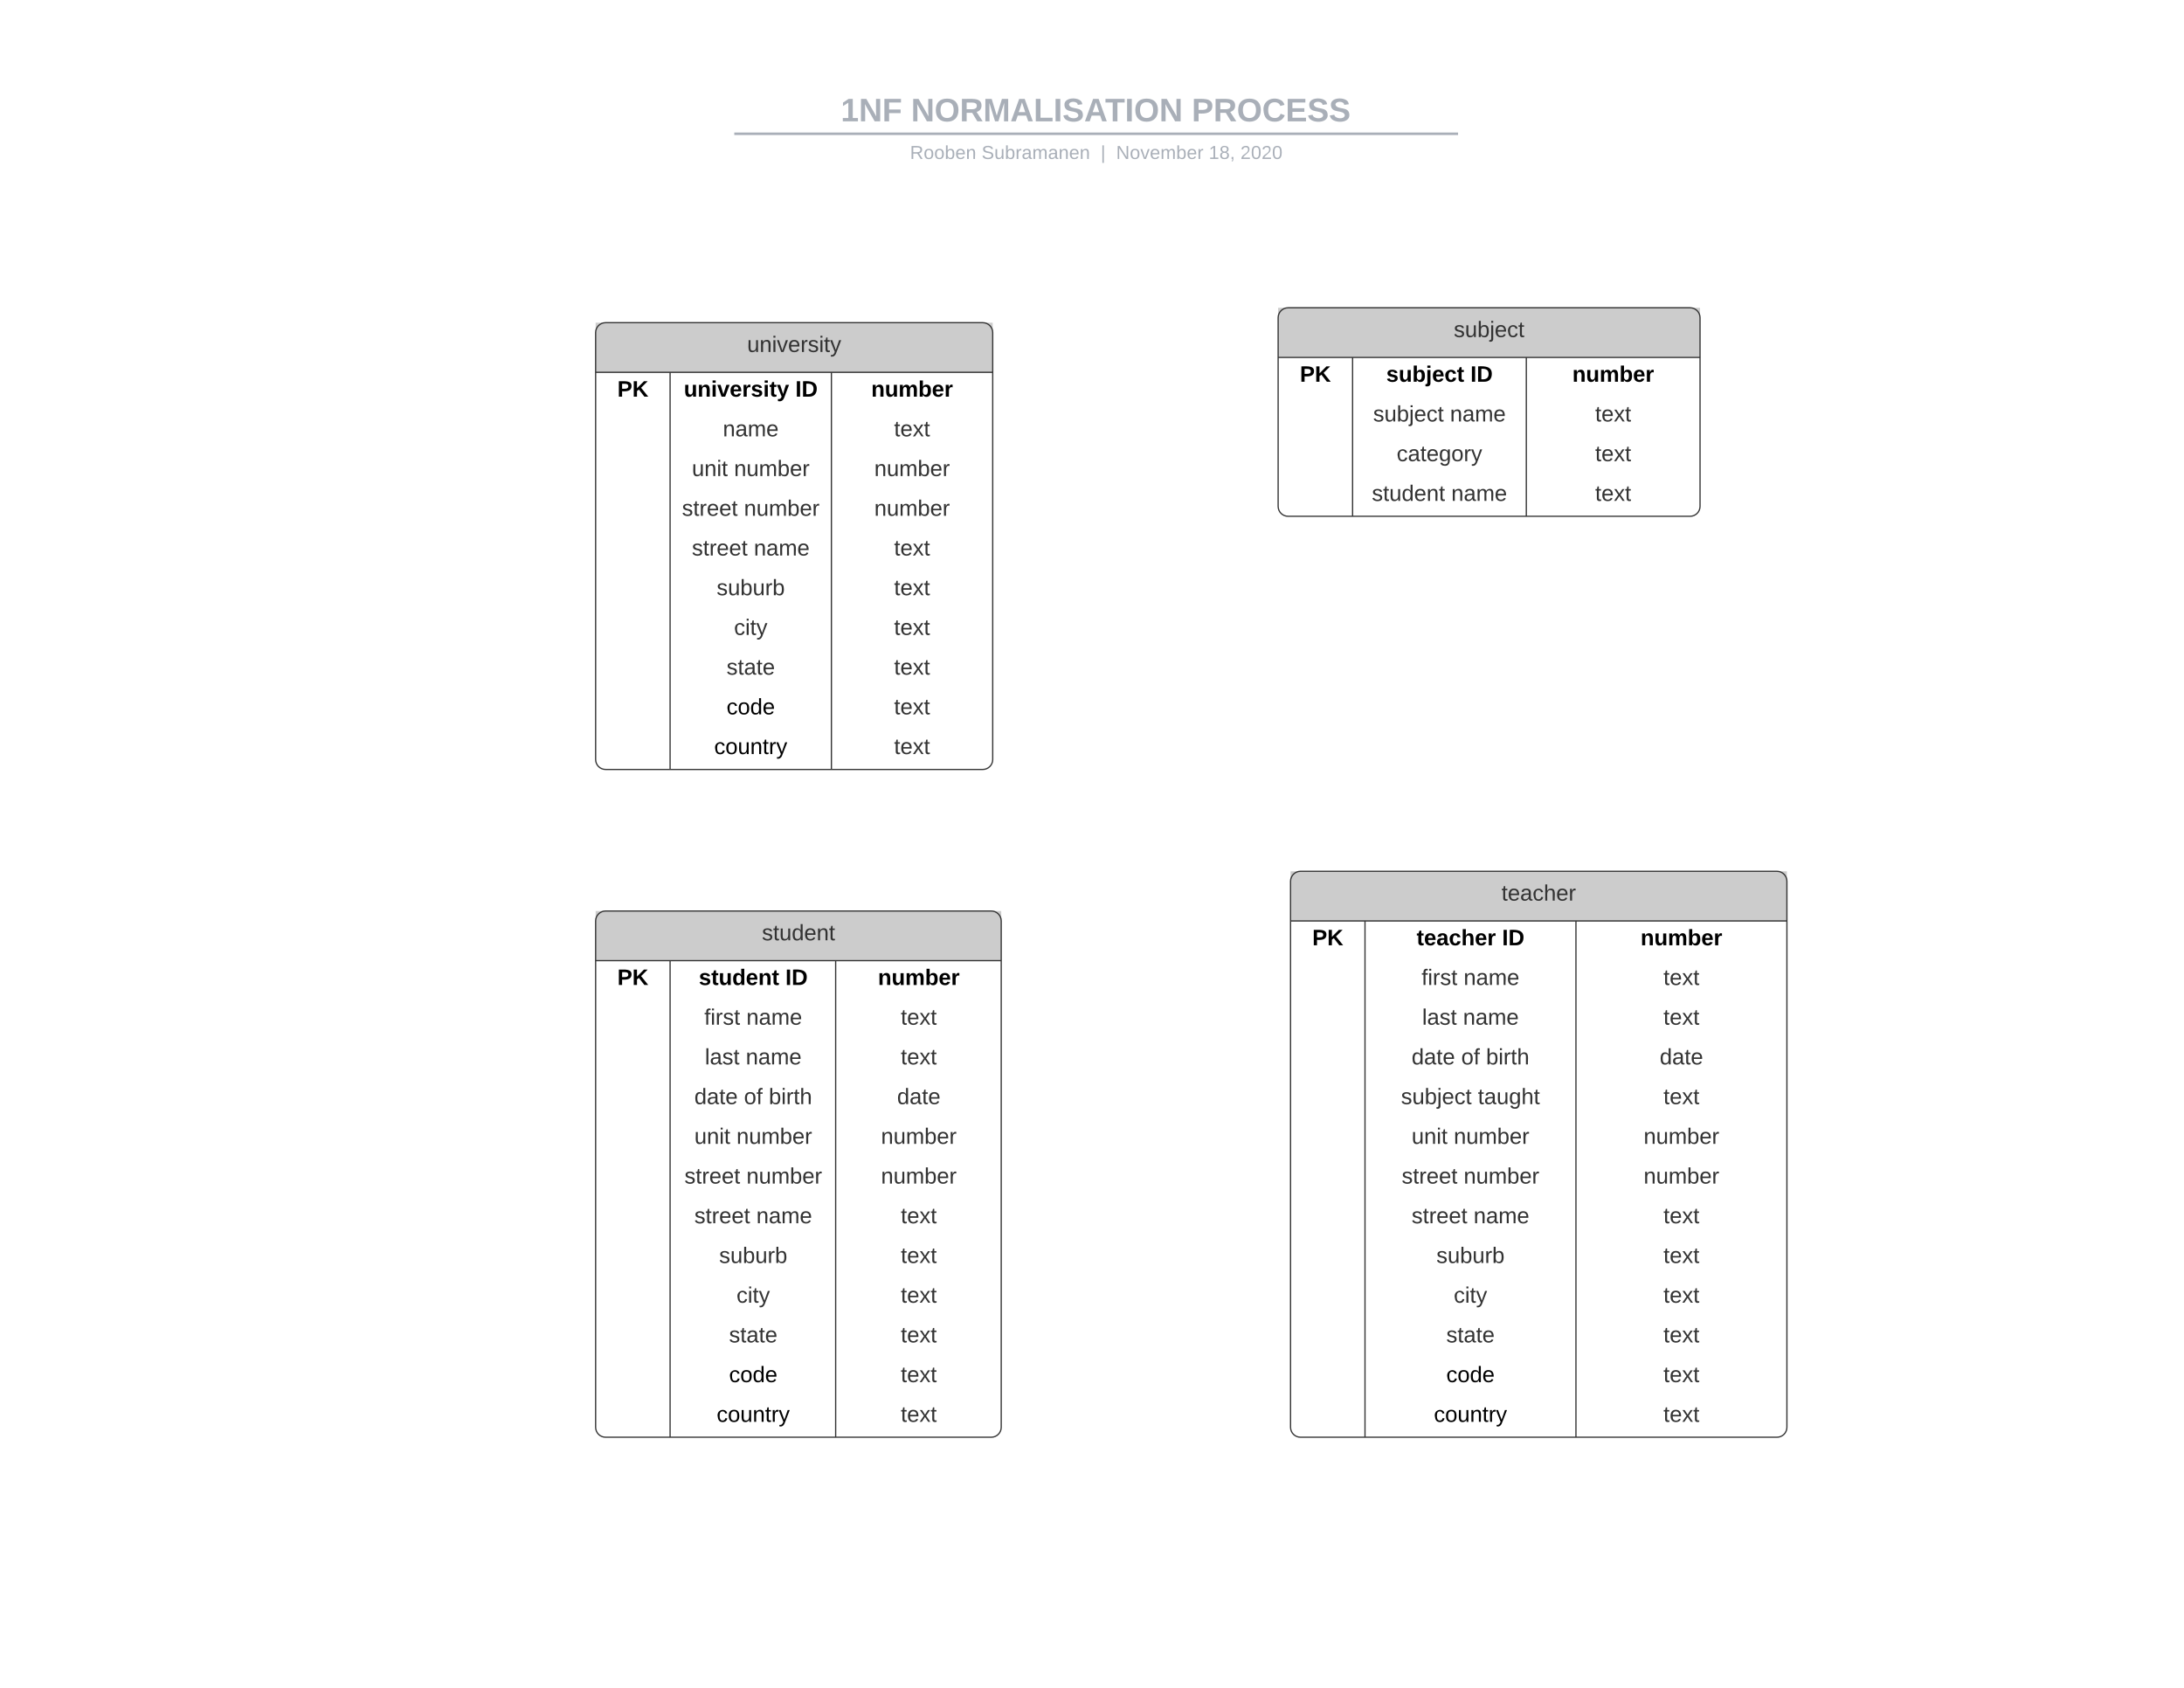 <svg xmlns="http://www.w3.org/2000/svg" xmlns:xlink="http://www.w3.org/1999/xlink" xmlns:lucid="lucid" width="1760" height="1360"><g transform="translate(0 0)" lucid:page-tab-id="0_0"><path d="M0 0h1760v1360H0z" fill="#fff"/><path d="M453.15 76c0-4.42 3.58-8 8-8h836.75c4.4 0 8 3.58 8 8v25.16c0 4.4-3.6 8-8 8H461.15c-4.42 0-8-3.6-8-8z" stroke="#000" stroke-opacity="0" stroke-width="2" fill="#fff" fill-opacity="0"/><use xlink:href="#a" transform="matrix(1,0,0,1,457.147,72) translate(220.366 25.783)"/><use xlink:href="#b" transform="matrix(1,0,0,1,457.147,72) translate(277.035 25.783)"/><use xlink:href="#c" transform="matrix(1,0,0,1,457.147,72) translate(503.202 25.783)"/><path d="M592.73 107.8H1174M592.76 107.8h-1.03M1173.97 107.8h1.03" stroke="#a9afb8" stroke-width="2" fill="none"/><path d="M453.15 117.16c0-4.42 3.58-8 8-8h837.7c4.42 0 8 3.58 8 8V120c0 4.42-3.58 8-8 8h-837.7c-4.42 0-8-3.58-8-8z" stroke="#000" stroke-opacity="0" stroke-width="2" fill="#fff" fill-opacity="0"/><use xlink:href="#d" transform="matrix(1,0,0,1,457.147,113.155) translate(276.173 14.917)"/><use xlink:href="#e" transform="matrix(1,0,0,1,457.147,113.155) translate(333.916 14.917)"/><use xlink:href="#f" transform="matrix(1,0,0,1,457.147,113.155) translate(429.858 14.917)"/><use xlink:href="#g" transform="matrix(1,0,0,1,457.147,113.155) translate(442.307 14.917)"/><use xlink:href="#h" transform="matrix(1,0,0,1,457.147,113.155) translate(516.962 14.917)"/><use xlink:href="#i" transform="matrix(1,0,0,1,457.147,113.155) translate(542.456 14.917)"/><path d="M480 268c0-4.42 3.58-8 8-8h304c4.42 0 8 3.58 8 8v344c0 4.42-3.58 8-8 8H488c-4.42 0-8-3.58-8-8z" fill="#fff"/><path d="M480 260h320v40H480z" fill="#ccc"/><path d="M480 268c0-4.42 3.58-8 8-8h304c4.42 0 8 3.58 8 8v344c0 4.42-3.58 8-8 8H488c-4.42 0-8-3.58-8-8zM480 300h320M540 300v320M670 300v320" stroke="#333" fill="none"/><use xlink:href="#j" transform="matrix(1,0,0,1,490,260) translate(112.075 23.6)"/><use xlink:href="#k" transform="matrix(1,0,0,1,485,302.5) translate(12.525 17.1)"/><use xlink:href="#l" transform="matrix(1,0,0,1,545,302.5) translate(6.1 17.1)"/><use xlink:href="#m" transform="matrix(1,0,0,1,545,302.5) translate(95.95 17.1)"/><use xlink:href="#n" transform="matrix(1,0,0,1,675,302.5) translate(27.075 17.1)"/><use xlink:href="#o" transform="matrix(1,0,0,1,545,334.5) translate(37.525 17.1)"/><use xlink:href="#p" transform="matrix(1,0,0,1,675,334.5) translate(45.5 17.1)"/><use xlink:href="#q" transform="matrix(1,0,0,1,545,366.5) translate(12.575 17.1)"/><use xlink:href="#r" transform="matrix(1,0,0,1,545,366.5) translate(46.525 17.1)"/><use xlink:href="#s" transform="matrix(1,0,0,1,675,366.5) translate(29.55 17.1)"/><use xlink:href="#t" transform="matrix(1,0,0,1,545,398.5) translate(4.575 17.1)"/><use xlink:href="#r" transform="matrix(1,0,0,1,545,398.5) translate(54.525 17.1)"/><use xlink:href="#s" transform="matrix(1,0,0,1,675,398.5) translate(29.55 17.1)"/><use xlink:href="#t" transform="matrix(1,0,0,1,545,430.5) translate(12.55 17.1)"/><use xlink:href="#u" transform="matrix(1,0,0,1,545,430.5) translate(62.5 17.1)"/><use xlink:href="#p" transform="matrix(1,0,0,1,675,430.5) translate(45.5 17.1)"/><use xlink:href="#v" transform="matrix(1,0,0,1,545,462.5) translate(32.525 17.1)"/><use xlink:href="#p" transform="matrix(1,0,0,1,675,462.5) translate(45.5 17.1)"/><use xlink:href="#w" transform="matrix(1,0,0,1,545,494.5) translate(46.525 17.1)"/><use xlink:href="#p" transform="matrix(1,0,0,1,675,494.5) translate(45.5 17.1)"/><use xlink:href="#x" transform="matrix(1,0,0,1,545,526.5) translate(40.5 17.1)"/><use xlink:href="#p" transform="matrix(1,0,0,1,675,526.5) translate(45.5 17.1)"/><use xlink:href="#y" transform="matrix(1,0,0,1,545,558.5) translate(40.5 17.1)"/><use xlink:href="#p" transform="matrix(1,0,0,1,675,558.5) translate(45.5 17.1)"/><use xlink:href="#z" transform="matrix(1,0,0,1,545,590.5) translate(30.525 17.1)"/><use xlink:href="#p" transform="matrix(1,0,0,1,675,590.5) translate(45.5 17.1)"/><path d="M1030 256c0-4.42 3.58-8 8-8h324c4.42 0 8 3.58 8 8v152c0 4.42-3.58 8-8 8h-324c-4.42 0-8-3.58-8-8z" fill="#fff"/><path d="M1030 248h340v40h-340z" fill="#ccc"/><path d="M1030 256c0-4.42 3.58-8 8-8h324c4.42 0 8 3.58 8 8v152c0 4.42-3.58 8-8 8h-324c-4.42 0-8-3.58-8-8zM1030 288h340M1090 288v128M1230 288v128" stroke="#333" fill="none"/><use xlink:href="#A" transform="matrix(1,0,0,1,1040,248) translate(131.525 23.6)"/><use xlink:href="#k" transform="matrix(1,0,0,1,1035,290.5) translate(12.525 17.1)"/><use xlink:href="#B" transform="matrix(1,0,0,1,1095,290.5) translate(22.1 17.1)"/><use xlink:href="#m" transform="matrix(1,0,0,1,1095,290.5) translate(89.95 17.1)"/><use xlink:href="#n" transform="matrix(1,0,0,1,1235,290.5) translate(32.075 17.1)"/><use xlink:href="#C" transform="matrix(1,0,0,1,1095,322.5) translate(11.55 17.1)"/><use xlink:href="#u" transform="matrix(1,0,0,1,1095,322.5) translate(73.5 17.1)"/><use xlink:href="#D" transform="matrix(1,0,0,1,1235,322.5) translate(50.5 17.1)"/><use xlink:href="#E" transform="matrix(1,0,0,1,1095,354.5) translate(30.525 17.1)"/><use xlink:href="#D" transform="matrix(1,0,0,1,1235,354.5) translate(50.5 17.1)"/><use xlink:href="#F" transform="matrix(1,0,0,1,1095,386.5) translate(10.525 17.1)"/><use xlink:href="#u" transform="matrix(1,0,0,1,1095,386.5) translate(74.525 17.1)"/><use xlink:href="#p" transform="matrix(1,0,0,1,1235,386.5) translate(50.5 17.1)"/><path d="M480 742.06c0-4.4 3.58-8 8-8h310.85c4.42 0 8 3.6 8 8v408c0 4.42-3.58 8-8 8H488c-4.42 0-8-3.58-8-8z" fill="#fff"/><path d="M480 734.06h326.85v40H480z" fill="#ccc"/><path d="M480 742.06c0-4.4 3.58-8 8-8h310.85c4.42 0 8 3.6 8 8v408c0 4.42-3.58 8-8 8H488c-4.42 0-8-3.58-8-8zM480 774.06h326.85M540 774.06v384M673.43 774.06v384" stroke="#333" fill="none"/><use xlink:href="#G" transform="matrix(1,0,0,1,490,734.064) translate(124 23.6)"/><use xlink:href="#k" transform="matrix(1,0,0,1,485,776.564) translate(12.525 17.1)"/><use xlink:href="#H" transform="matrix(1,0,0,1,545,776.564) translate(18.15 17.1)"/><use xlink:href="#m" transform="matrix(1,0,0,1,545,776.564) translate(87.9 17.1)"/><use xlink:href="#n" transform="matrix(1,0,0,1,678.427,776.564) translate(29.075 17.1)"/><use xlink:href="#I" transform="matrix(1,0,0,1,545,808.564) translate(22.575 17.1)"/><use xlink:href="#u" transform="matrix(1,0,0,1,545,808.564) translate(56.475 17.1)"/><use xlink:href="#D" transform="matrix(1,0,0,1,678.427,808.564) translate(47.5 17.1)"/><use xlink:href="#J" transform="matrix(1,0,0,1,545,840.564) translate(23.05 17.1)"/><use xlink:href="#u" transform="matrix(1,0,0,1,545,840.564) translate(56 17.1)"/><use xlink:href="#p" transform="matrix(1,0,0,1,678.427,840.564) translate(47.5 17.1)"/><use xlink:href="#K" transform="matrix(1,0,0,1,545,872.564) translate(14.55 17.1)"/><use xlink:href="#L" transform="matrix(1,0,0,1,545,872.564) translate(54.55 17.1)"/><use xlink:href="#M" transform="matrix(1,0,0,1,545,872.564) translate(74.55 17.1)"/><use xlink:href="#N" transform="matrix(1,0,0,1,678.427,872.564) translate(44.5 17.1)"/><use xlink:href="#q" transform="matrix(1,0,0,1,545,904.564) translate(14.575 17.1)"/><use xlink:href="#r" transform="matrix(1,0,0,1,545,904.564) translate(48.525 17.1)"/><use xlink:href="#s" transform="matrix(1,0,0,1,678.427,904.564) translate(31.55 17.1)"/><use xlink:href="#t" transform="matrix(1,0,0,1,545,936.564) translate(6.575 17.1)"/><use xlink:href="#r" transform="matrix(1,0,0,1,545,936.564) translate(56.525 17.1)"/><use xlink:href="#s" transform="matrix(1,0,0,1,678.427,936.564) translate(31.55 17.1)"/><use xlink:href="#t" transform="matrix(1,0,0,1,545,968.564) translate(14.55 17.1)"/><use xlink:href="#u" transform="matrix(1,0,0,1,545,968.564) translate(64.5 17.1)"/><use xlink:href="#p" transform="matrix(1,0,0,1,678.427,968.564) translate(47.5 17.1)"/><use xlink:href="#v" transform="matrix(1,0,0,1,545,1000.564) translate(34.525 17.1)"/><use xlink:href="#p" transform="matrix(1,0,0,1,678.427,1000.564) translate(47.5 17.1)"/><use xlink:href="#w" transform="matrix(1,0,0,1,545,1032.564) translate(48.525 17.1)"/><use xlink:href="#p" transform="matrix(1,0,0,1,678.427,1032.564) translate(47.5 17.1)"/><use xlink:href="#x" transform="matrix(1,0,0,1,545,1064.564) translate(42.5 17.1)"/><use xlink:href="#p" transform="matrix(1,0,0,1,678.427,1064.564) translate(47.5 17.1)"/><use xlink:href="#y" transform="matrix(1,0,0,1,545,1096.564) translate(42.5 17.1)"/><use xlink:href="#p" transform="matrix(1,0,0,1,678.427,1096.564) translate(47.5 17.1)"/><use xlink:href="#z" transform="matrix(1,0,0,1,545,1128.564) translate(32.525 17.1)"/><use xlink:href="#p" transform="matrix(1,0,0,1,678.427,1128.564) translate(47.5 17.1)"/><path d="M1040 710.06c0-4.4 3.58-8 8-8h384c4.42 0 8 3.6 8 8v440c0 4.42-3.58 8-8 8h-384c-4.42 0-8-3.58-8-8z" fill="#fff"/><path d="M1040 702.06h400v40h-400z" fill="#ccc"/><path d="M1040 710.06c0-4.4 3.58-8 8-8h384c4.42 0 8 3.6 8 8v440c0 4.42-3.58 8-8 8h-384c-4.42 0-8-3.58-8-8zM1040 742.06h400M1100 742.06v416M1270 742.06v416" stroke="#333" fill="none"/><use xlink:href="#O" transform="matrix(1,0,0,1,1050,702.064) translate(160.025 23.6)"/><use xlink:href="#k" transform="matrix(1,0,0,1,1045,744.564) translate(12.525 17.1)"/><use xlink:href="#P" transform="matrix(1,0,0,1,1105,744.564) translate(36.575 17.1)"/><use xlink:href="#m" transform="matrix(1,0,0,1,1105,744.564) translate(105.475 17.1)"/><use xlink:href="#n" transform="matrix(1,0,0,1,1275,744.564) translate(47.075 17.1)"/><use xlink:href="#I" transform="matrix(1,0,0,1,1105,776.564) translate(40.575 17.1)"/><use xlink:href="#u" transform="matrix(1,0,0,1,1105,776.564) translate(74.475 17.1)"/><g><use xlink:href="#D" transform="matrix(1,0,0,1,1275,776.564) translate(65.5 17.1)"/></g><g><use xlink:href="#J" transform="matrix(1,0,0,1,1105,808.564) translate(41.05 17.1)"/><use xlink:href="#u" transform="matrix(1,0,0,1,1105,808.564) translate(74 17.1)"/></g><g><use xlink:href="#p" transform="matrix(1,0,0,1,1275,808.564) translate(65.5 17.1)"/></g><g><use xlink:href="#K" transform="matrix(1,0,0,1,1105,840.564) translate(32.55 17.1)"/><use xlink:href="#L" transform="matrix(1,0,0,1,1105,840.564) translate(72.55 17.1)"/><use xlink:href="#M" transform="matrix(1,0,0,1,1105,840.564) translate(92.55 17.1)"/></g><g><use xlink:href="#N" transform="matrix(1,0,0,1,1275,840.564) translate(62.5 17.1)"/></g><g><use xlink:href="#C" transform="matrix(1,0,0,1,1105,872.564) translate(24.025 17.1)"/><use xlink:href="#Q" transform="matrix(1,0,0,1,1105,872.564) translate(85.975 17.1)"/></g><g><use xlink:href="#D" transform="matrix(1,0,0,1,1275,872.564) translate(65.5 17.1)"/></g><g><use xlink:href="#q" transform="matrix(1,0,0,1,1105,904.564) translate(32.575 17.1)"/><use xlink:href="#r" transform="matrix(1,0,0,1,1105,904.564) translate(66.525 17.1)"/></g><g><use xlink:href="#s" transform="matrix(1,0,0,1,1275,904.564) translate(49.55 17.1)"/></g><g><use xlink:href="#t" transform="matrix(1,0,0,1,1105,936.564) translate(24.575 17.1)"/><use xlink:href="#r" transform="matrix(1,0,0,1,1105,936.564) translate(74.525 17.1)"/></g><g><use xlink:href="#s" transform="matrix(1,0,0,1,1275,936.564) translate(49.55 17.1)"/></g><g><use xlink:href="#t" transform="matrix(1,0,0,1,1105,968.564) translate(32.55 17.1)"/><use xlink:href="#u" transform="matrix(1,0,0,1,1105,968.564) translate(82.5 17.1)"/></g><g><use xlink:href="#p" transform="matrix(1,0,0,1,1275,968.564) translate(65.5 17.1)"/></g><g><use xlink:href="#v" transform="matrix(1,0,0,1,1105,1000.564) translate(52.525 17.1)"/></g><g><use xlink:href="#p" transform="matrix(1,0,0,1,1275,1000.564) translate(65.5 17.1)"/></g><g><use xlink:href="#w" transform="matrix(1,0,0,1,1105,1032.564) translate(66.525 17.1)"/></g><g><use xlink:href="#p" transform="matrix(1,0,0,1,1275,1032.564) translate(65.5 17.1)"/></g><g><use xlink:href="#x" transform="matrix(1,0,0,1,1105,1064.564) translate(60.5 17.1)"/></g><g><use xlink:href="#p" transform="matrix(1,0,0,1,1275,1064.564) translate(65.5 17.1)"/></g><g><use xlink:href="#y" transform="matrix(1,0,0,1,1105,1096.564) translate(60.5 17.1)"/></g><g><use xlink:href="#p" transform="matrix(1,0,0,1,1275,1096.564) translate(65.5 17.1)"/></g><g><use xlink:href="#z" transform="matrix(1,0,0,1,1105,1128.564) translate(50.525 17.1)"/></g><g><use xlink:href="#p" transform="matrix(1,0,0,1,1275,1128.564) translate(65.5 17.1)"/></g><defs><path fill="#a9afb8" d="M23 0v-37h61v-169l-59 37v-38l62-41h46v211h57V0H23" id="R"/><path fill="#a9afb8" d="M175 0L67-191c6 58 2 128 3 191H24v-248h59L193-55c-6-58-2-129-3-193h46V0h-61" id="S"/><path fill="#a9afb8" d="M76-208v77h127v40H76V0H24v-248h183v40H76" id="T"/><g id="a"><use transform="matrix(0.073,0,0,0.073,0,0)" xlink:href="#R"/><use transform="matrix(0.073,0,0,0.073,14.568,0)" xlink:href="#S"/><use transform="matrix(0.073,0,0,0.073,33.433,0)" xlink:href="#T"/></g><path fill="#a9afb8" d="M140-251c80 0 125 45 125 126S219 4 139 4C58 4 15-44 15-125s44-126 125-126zm-1 214c52 0 73-35 73-88 0-50-21-86-72-86-52 0-73 35-73 86s22 88 72 88" id="U"/><path fill="#a9afb8" d="M240-174c0 40-23 61-54 70L253 0h-59l-57-94H76V0H24v-248c93 4 217-23 216 74zM76-134c48-2 112 12 112-38 0-48-66-32-112-35v73" id="V"/><path fill="#a9afb8" d="M230 0l2-204L168 0h-37L68-204 70 0H24v-248h70l56 185 57-185h69V0h-46" id="W"/><path fill="#a9afb8" d="M199 0l-22-63H83L61 0H9l90-248h61L250 0h-51zm-33-102l-36-108c-10 38-24 72-36 108h72" id="X"/><path fill="#a9afb8" d="M24 0v-248h52v208h133V0H24" id="Y"/><path fill="#a9afb8" d="M24 0v-248h52V0H24" id="Z"/><path fill="#a9afb8" d="M169-182c-1-43-94-46-97-3 18 66 151 10 154 114 3 95-165 93-204 36-6-8-10-19-12-30l50-8c3 46 112 56 116 5-17-69-150-10-154-114-4-87 153-88 188-35 5 8 8 18 10 28" id="aa"/><path fill="#a9afb8" d="M136-208V0H84v-208H4v-40h212v40h-80" id="ab"/><g id="b"><use transform="matrix(0.073,0,0,0.073,0,0)" xlink:href="#S"/><use transform="matrix(0.073,0,0,0.073,18.865,0)" xlink:href="#U"/><use transform="matrix(0.073,0,0,0.073,39.26,0)" xlink:href="#V"/><use transform="matrix(0.073,0,0,0.073,58.126,0)" xlink:href="#W"/><use transform="matrix(0.073,0,0,0.073,79.905,0)" xlink:href="#X"/><use transform="matrix(0.073,0,0,0.073,98.77,0)" xlink:href="#Y"/><use transform="matrix(0.073,0,0,0.073,114.722,0)" xlink:href="#Z"/><use transform="matrix(0.073,0,0,0.073,122.006,0)" xlink:href="#aa"/><use transform="matrix(0.073,0,0,0.073,139.488,0)" xlink:href="#X"/><use transform="matrix(0.073,0,0,0.073,156.386,0)" xlink:href="#ab"/><use transform="matrix(0.073,0,0,0.073,172.338,0)" xlink:href="#Z"/><use transform="matrix(0.073,0,0,0.073,179.622,0)" xlink:href="#U"/><use transform="matrix(0.073,0,0,0.073,200.017,0)" xlink:href="#S"/></g><path fill="#a9afb8" d="M24-248c93 1 206-16 204 79-1 75-69 88-152 82V0H24v-248zm52 121c47 0 100 7 100-41 0-47-54-39-100-39v80" id="ac"/><path fill="#a9afb8" d="M67-125c0 53 21 87 73 88 37 1 54-22 65-47l45 17C233-25 199 4 140 4 58 4 20-42 15-125 8-235 124-281 211-232c18 10 29 29 36 50l-46 12c-8-25-30-41-62-41-52 0-71 34-72 86" id="ad"/><path fill="#a9afb8" d="M24 0v-248h195v40H76v63h132v40H76v65h150V0H24" id="ae"/><g id="c"><use transform="matrix(0.073,0,0,0.073,0,0)" xlink:href="#ac"/><use transform="matrix(0.073,0,0,0.073,17.481,0)" xlink:href="#V"/><use transform="matrix(0.073,0,0,0.073,36.347,0)" xlink:href="#U"/><use transform="matrix(0.073,0,0,0.073,56.742,0)" xlink:href="#ad"/><use transform="matrix(0.073,0,0,0.073,75.607,0)" xlink:href="#ae"/><use transform="matrix(0.073,0,0,0.073,93.089,0)" xlink:href="#aa"/><use transform="matrix(0.073,0,0,0.073,110.57,0)" xlink:href="#aa"/></g><path fill="#a9afb8" d="M233-177c-1 41-23 64-60 70L243 0h-38l-65-103H63V0H30v-248c88 3 205-21 203 71zM63-129c60-2 137 13 137-47 0-61-80-42-137-45v92" id="af"/><path fill="#a9afb8" d="M100-194c62-1 85 37 85 99 1 63-27 99-86 99S16-35 15-95c0-66 28-99 85-99zM99-20c44 1 53-31 53-75 0-43-8-75-51-75s-53 32-53 75 10 74 51 75" id="ag"/><path fill="#a9afb8" d="M115-194c53 0 69 39 70 98 0 66-23 100-70 100C84 3 66-7 56-30L54 0H23l1-261h32v101c10-23 28-34 59-34zm-8 174c40 0 45-34 45-75 0-40-5-75-45-74-42 0-51 32-51 76 0 43 10 73 51 73" id="ah"/><path fill="#a9afb8" d="M100-194c63 0 86 42 84 106H49c0 40 14 67 53 68 26 1 43-12 49-29l28 8c-11 28-37 45-77 45C44 4 14-33 15-96c1-61 26-98 85-98zm52 81c6-60-76-77-97-28-3 7-6 17-6 28h103" id="ai"/><path fill="#a9afb8" d="M117-194c89-4 53 116 60 194h-32v-121c0-31-8-49-39-48C34-167 62-67 57 0H25l-1-190h30c1 10-1 24 2 32 11-22 29-35 61-36" id="aj"/><g id="d"><use transform="matrix(0.042,0,0,0.042,0,0)" xlink:href="#af"/><use transform="matrix(0.042,0,0,0.042,11.005,0)" xlink:href="#ag"/><use transform="matrix(0.042,0,0,0.042,19.503,0)" xlink:href="#ag"/><use transform="matrix(0.042,0,0,0.042,28.001,0)" xlink:href="#ah"/><use transform="matrix(0.042,0,0,0.042,36.499,0)" xlink:href="#ai"/><use transform="matrix(0.042,0,0,0.042,44.997,0)" xlink:href="#aj"/></g><path fill="#a9afb8" d="M185-189c-5-48-123-54-124 2 14 75 158 14 163 119 3 78-121 87-175 55-17-10-28-26-33-46l33-7c5 56 141 63 141-1 0-78-155-14-162-118-5-82 145-84 179-34 5 7 8 16 11 25" id="ak"/><path fill="#a9afb8" d="M84 4C-5 8 30-112 23-190h32v120c0 31 7 50 39 49 72-2 45-101 50-169h31l1 190h-30c-1-10 1-25-2-33-11 22-28 36-60 37" id="al"/><path fill="#a9afb8" d="M114-163C36-179 61-72 57 0H25l-1-190h30c1 12-1 29 2 39 6-27 23-49 58-41v29" id="am"/><path fill="#a9afb8" d="M141-36C126-15 110 5 73 4 37 3 15-17 15-53c-1-64 63-63 125-63 3-35-9-54-41-54-24 1-41 7-42 31l-33-3c5-37 33-52 76-52 45 0 72 20 72 64v82c-1 20 7 32 28 27v20c-31 9-61-2-59-35zM48-53c0 20 12 33 32 33 41-3 63-29 60-74-43 2-92-5-92 41" id="an"/><path fill="#a9afb8" d="M210-169c-67 3-38 105-44 169h-31v-121c0-29-5-50-35-48C34-165 62-65 56 0H25l-1-190h30c1 10-1 24 2 32 10-44 99-50 107 0 11-21 27-35 58-36 85-2 47 119 55 194h-31v-121c0-29-5-49-35-48" id="ao"/><g id="e"><use transform="matrix(0.042,0,0,0.042,0,0)" xlink:href="#ak"/><use transform="matrix(0.042,0,0,0.042,10.198,0)" xlink:href="#al"/><use transform="matrix(0.042,0,0,0.042,18.695,0)" xlink:href="#ah"/><use transform="matrix(0.042,0,0,0.042,27.193,0)" xlink:href="#am"/><use transform="matrix(0.042,0,0,0.042,32.25,0)" xlink:href="#an"/><use transform="matrix(0.042,0,0,0.042,40.748,0)" xlink:href="#ao"/><use transform="matrix(0.042,0,0,0.042,53.452,0)" xlink:href="#an"/><use transform="matrix(0.042,0,0,0.042,61.95,0)" xlink:href="#aj"/><use transform="matrix(0.042,0,0,0.042,70.448,0)" xlink:href="#ai"/><use transform="matrix(0.042,0,0,0.042,78.946,0)" xlink:href="#aj"/></g><path fill="#a9afb8" d="M32 76v-337h29V76H32" id="ap"/><use transform="matrix(0.042,0,0,0.042,0,0)" xlink:href="#ap" id="f"/><path fill="#a9afb8" d="M190 0L58-211 59 0H30v-248h39L202-35l-2-213h31V0h-41" id="aq"/><path fill="#a9afb8" d="M108 0H70L1-190h34L89-25l56-165h34" id="ar"/><g id="g"><use transform="matrix(0.042,0,0,0.042,0,0)" xlink:href="#aq"/><use transform="matrix(0.042,0,0,0.042,11.005,0)" xlink:href="#ag"/><use transform="matrix(0.042,0,0,0.042,19.503,0)" xlink:href="#ar"/><use transform="matrix(0.042,0,0,0.042,27.151,0)" xlink:href="#ai"/><use transform="matrix(0.042,0,0,0.042,35.649,0)" xlink:href="#ao"/><use transform="matrix(0.042,0,0,0.042,48.353,0)" xlink:href="#ah"/><use transform="matrix(0.042,0,0,0.042,56.851,0)" xlink:href="#ai"/><use transform="matrix(0.042,0,0,0.042,65.349,0)" xlink:href="#am"/></g><path fill="#a9afb8" d="M27 0v-27h64v-190l-56 39v-29l58-41h29v221h61V0H27" id="as"/><path fill="#a9afb8" d="M134-131c28 9 52 24 51 62-1 50-34 73-85 73S17-19 16-69c0-36 21-54 49-61-75-25-45-126 34-121 46 3 78 18 79 63 0 33-17 51-44 57zm-34-11c31 1 46-15 46-44 0-28-17-43-47-42-29 0-46 13-45 42 1 28 16 44 46 44zm1 122c35 0 51-18 51-52 0-30-18-46-53-46-33 0-51 17-51 47 0 34 19 51 53 51" id="at"/><path fill="#a9afb8" d="M68-38c1 34 0 65-14 84H32c9-13 17-26 17-46H33v-38h35" id="au"/><g id="h"><use transform="matrix(0.042,0,0,0.042,0,0)" xlink:href="#as"/><use transform="matrix(0.042,0,0,0.042,8.498,0)" xlink:href="#at"/><use transform="matrix(0.042,0,0,0.042,16.996,0)" xlink:href="#au"/></g><path fill="#a9afb8" d="M101-251c82-7 93 87 43 132L82-64C71-53 59-42 53-27h129V0H18c2-99 128-94 128-182 0-28-16-43-45-43s-46 15-49 41l-32-3c6-41 34-60 81-64" id="av"/><path fill="#a9afb8" d="M101-251c68 0 85 55 85 127S166 4 100 4C33 4 14-52 14-124c0-73 17-127 87-127zm-1 229c47 0 54-49 54-102s-4-102-53-102c-51 0-55 48-55 102 0 53 5 102 54 102" id="aw"/><g id="i"><use transform="matrix(0.042,0,0,0.042,0,0)" xlink:href="#av"/><use transform="matrix(0.042,0,0,0.042,8.498,0)" xlink:href="#aw"/><use transform="matrix(0.042,0,0,0.042,16.996,0)" xlink:href="#av"/><use transform="matrix(0.042,0,0,0.042,25.494,0)" xlink:href="#aw"/></g><path fill="#333" d="M84 4C-5 8 30-112 23-190h32v120c0 31 7 50 39 49 72-2 45-101 50-169h31l1 190h-30c-1-10 1-25-2-33-11 22-28 36-60 37" id="ax"/><path fill="#333" d="M117-194c89-4 53 116 60 194h-32v-121c0-31-8-49-39-48C34-167 62-67 57 0H25l-1-190h30c1 10-1 24 2 32 11-22 29-35 61-36" id="ay"/><path fill="#333" d="M24-231v-30h32v30H24zM24 0v-190h32V0H24" id="az"/><path fill="#333" d="M108 0H70L1-190h34L89-25l56-165h34" id="aA"/><path fill="#333" d="M100-194c63 0 86 42 84 106H49c0 40 14 67 53 68 26 1 43-12 49-29l28 8c-11 28-37 45-77 45C44 4 14-33 15-96c1-61 26-98 85-98zm52 81c6-60-76-77-97-28-3 7-6 17-6 28h103" id="aB"/><path fill="#333" d="M114-163C36-179 61-72 57 0H25l-1-190h30c1 12-1 29 2 39 6-27 23-49 58-41v29" id="aC"/><path fill="#333" d="M135-143c-3-34-86-38-87 0 15 53 115 12 119 90S17 21 10-45l28-5c4 36 97 45 98 0-10-56-113-15-118-90-4-57 82-63 122-42 12 7 21 19 24 35" id="aD"/><path fill="#333" d="M59-47c-2 24 18 29 38 22v24C64 9 27 4 27-40v-127H5v-23h24l9-43h21v43h35v23H59v120" id="aE"/><path fill="#333" d="M179-190L93 31C79 59 56 82 12 73V49c39 6 53-20 64-50L1-190h34L92-34l54-156h33" id="aF"/><g id="j"><use transform="matrix(0.05,0,0,0.05,0,0)" xlink:href="#ax"/><use transform="matrix(0.05,0,0,0.05,10,0)" xlink:href="#ay"/><use transform="matrix(0.05,0,0,0.05,20,0)" xlink:href="#az"/><use transform="matrix(0.05,0,0,0.05,23.95,0)" xlink:href="#aA"/><use transform="matrix(0.05,0,0,0.05,32.95,0)" xlink:href="#aB"/><use transform="matrix(0.05,0,0,0.05,42.95,0)" xlink:href="#aC"/><use transform="matrix(0.05,0,0,0.05,48.9,0)" xlink:href="#aD"/><use transform="matrix(0.05,0,0,0.05,57.9,0)" xlink:href="#az"/><use transform="matrix(0.05,0,0,0.05,61.85,0)" xlink:href="#aE"/><use transform="matrix(0.05,0,0,0.05,66.85,0)" xlink:href="#aF"/></g><path d="M24-248c93 1 206-16 204 79-1 75-69 88-152 82V0H24v-248zm52 121c47 0 100 7 100-41 0-47-54-39-100-39v80" id="aG"/><path d="M195 0l-88-114-31 24V0H24v-248h52v113l112-113h60L142-143 257 0h-62" id="aH"/><g id="k"><use transform="matrix(0.05,0,0,0.05,0,0)" xlink:href="#aG"/><use transform="matrix(0.05,0,0,0.05,12,0)" xlink:href="#aH"/></g><path d="M85 4C-2 5 27-109 22-190h50c7 57-23 150 33 157 60-5 35-97 40-157h50l1 190h-47c-2-12 1-28-3-38-12 25-28 42-61 42" id="aI"/><path d="M135-194c87-1 58 113 63 194h-50c-7-57 23-157-34-157-59 0-34 97-39 157H25l-1-190h47c2 12-1 28 3 38 12-26 28-41 61-42" id="aJ"/><path d="M25-224v-37h50v37H25zM25 0v-190h50V0H25" id="aK"/><path d="M128 0H69L1-190h53L99-40l48-150h52" id="aL"/><path d="M185-48c-13 30-37 53-82 52C43 2 14-33 14-96s30-98 90-98c62 0 83 45 84 108H66c0 31 8 55 39 56 18 0 30-7 34-22zm-45-69c5-46-57-63-70-21-2 6-4 13-4 21h74" id="aM"/><path d="M135-150c-39-12-60 13-60 57V0H25l-1-190h47c2 13-1 29 3 40 6-28 27-53 61-41v41" id="aN"/><path d="M137-138c1-29-70-34-71-4 15 46 118 7 119 86 1 83-164 76-172 9l43-7c4 19 20 25 44 25 33 8 57-30 24-41C81-84 22-81 20-136c-2-80 154-74 161-7" id="aO"/><path d="M115-3C79 11 28 4 28-45v-112H4v-33h27l15-45h31v45h36v33H77v99c-1 23 16 31 38 25v30" id="aP"/><path d="M123 10C108 53 80 86 19 72V37c35 8 53-11 59-39L3-190h52l48 148c12-52 28-100 44-148h51" id="aQ"/><g id="l"><use transform="matrix(0.05,0,0,0.05,0,0)" xlink:href="#aI"/><use transform="matrix(0.05,0,0,0.05,10.95,0)" xlink:href="#aJ"/><use transform="matrix(0.05,0,0,0.05,21.9,0)" xlink:href="#aK"/><use transform="matrix(0.05,0,0,0.05,26.9,0)" xlink:href="#aL"/><use transform="matrix(0.05,0,0,0.05,36.9,0)" xlink:href="#aM"/><use transform="matrix(0.05,0,0,0.05,46.9,0)" xlink:href="#aN"/><use transform="matrix(0.05,0,0,0.05,53.9,0)" xlink:href="#aO"/><use transform="matrix(0.05,0,0,0.05,63.9,0)" xlink:href="#aK"/><use transform="matrix(0.05,0,0,0.05,68.9,0)" xlink:href="#aP"/><use transform="matrix(0.05,0,0,0.05,74.85,0)" xlink:href="#aQ"/></g><path d="M24 0v-248h52V0H24" id="aR"/><path d="M24-248c120-7 223 5 221 122C244-46 201 0 124 0H24v-248zM76-40c74 7 117-18 117-86 0-67-45-88-117-82v168" id="aS"/><g id="m"><use transform="matrix(0.05,0,0,0.05,0,0)" xlink:href="#aR"/><use transform="matrix(0.05,0,0,0.05,5,0)" xlink:href="#aS"/></g><path d="M220-157c-53 9-28 100-34 157h-49v-107c1-27-5-49-29-50C55-147 81-57 75 0H25l-1-190h47c2 12-1 28 3 38 10-53 101-56 108 0 13-22 24-43 59-42 82 1 51 116 57 194h-49v-107c-1-25-5-48-29-50" id="aT"/><path d="M135-194c52 0 70 43 70 98 0 56-19 99-73 100-30 1-46-15-58-35L72 0H24l1-261h50v104c11-23 29-37 60-37zM114-30c31 0 40-27 40-66 0-37-7-63-39-63s-41 28-41 65c0 36 8 64 40 64" id="aU"/><g id="n"><use transform="matrix(0.05,0,0,0.05,0,0)" xlink:href="#aJ"/><use transform="matrix(0.05,0,0,0.05,10.95,0)" xlink:href="#aI"/><use transform="matrix(0.05,0,0,0.05,21.9,0)" xlink:href="#aT"/><use transform="matrix(0.05,0,0,0.05,37.9,0)" xlink:href="#aU"/><use transform="matrix(0.05,0,0,0.05,48.85,0)" xlink:href="#aM"/><use transform="matrix(0.05,0,0,0.05,58.85,0)" xlink:href="#aN"/></g><path fill="#333" d="M141-36C126-15 110 5 73 4 37 3 15-17 15-53c-1-64 63-63 125-63 3-35-9-54-41-54-24 1-41 7-42 31l-33-3c5-37 33-52 76-52 45 0 72 20 72 64v82c-1 20 7 32 28 27v20c-31 9-61-2-59-35zM48-53c0 20 12 33 32 33 41-3 63-29 60-74-43 2-92-5-92 41" id="aV"/><path fill="#333" d="M210-169c-67 3-38 105-44 169h-31v-121c0-29-5-50-35-48C34-165 62-65 56 0H25l-1-190h30c1 10-1 24 2 32 10-44 99-50 107 0 11-21 27-35 58-36 85-2 47 119 55 194h-31v-121c0-29-5-49-35-48" id="aW"/><g id="o"><use transform="matrix(0.05,0,0,0.05,0,0)" xlink:href="#ay"/><use transform="matrix(0.05,0,0,0.05,10,0)" xlink:href="#aV"/><use transform="matrix(0.05,0,0,0.05,20,0)" xlink:href="#aW"/><use transform="matrix(0.05,0,0,0.05,34.95,0)" xlink:href="#aB"/></g><path fill="#333" d="M141 0L90-78 38 0H4l68-98-65-92h35l48 74 47-74h35l-64 92 68 98h-35" id="aX"/><g id="p"><use transform="matrix(0.05,0,0,0.05,0,0)" xlink:href="#aE"/><use transform="matrix(0.05,0,0,0.05,5,0)" xlink:href="#aB"/><use transform="matrix(0.05,0,0,0.05,15,0)" xlink:href="#aX"/><use transform="matrix(0.05,0,0,0.05,24,0)" xlink:href="#aE"/></g><g id="q"><use transform="matrix(0.05,0,0,0.05,0,0)" xlink:href="#ax"/><use transform="matrix(0.05,0,0,0.05,10,0)" xlink:href="#ay"/><use transform="matrix(0.05,0,0,0.05,20,0)" xlink:href="#az"/><use transform="matrix(0.05,0,0,0.05,23.95,0)" xlink:href="#aE"/></g><path fill="#333" d="M115-194c53 0 69 39 70 98 0 66-23 100-70 100C84 3 66-7 56-30L54 0H23l1-261h32v101c10-23 28-34 59-34zm-8 174c40 0 45-34 45-75 0-40-5-75-45-74-42 0-51 32-51 76 0 43 10 73 51 73" id="aY"/><g id="r"><use transform="matrix(0.05,0,0,0.05,0,0)" xlink:href="#ay"/><use transform="matrix(0.05,0,0,0.05,10,0)" xlink:href="#ax"/><use transform="matrix(0.05,0,0,0.05,20,0)" xlink:href="#aW"/><use transform="matrix(0.05,0,0,0.05,34.95,0)" xlink:href="#aY"/><use transform="matrix(0.05,0,0,0.05,44.95,0)" xlink:href="#aB"/><use transform="matrix(0.05,0,0,0.05,54.95,0)" xlink:href="#aC"/></g><g id="s"><use transform="matrix(0.05,0,0,0.05,0,0)" xlink:href="#ay"/><use transform="matrix(0.05,0,0,0.05,10,0)" xlink:href="#ax"/><use transform="matrix(0.05,0,0,0.05,20,0)" xlink:href="#aW"/><use transform="matrix(0.05,0,0,0.05,34.95,0)" xlink:href="#aY"/><use transform="matrix(0.05,0,0,0.05,44.95,0)" xlink:href="#aB"/><use transform="matrix(0.05,0,0,0.05,54.95,0)" xlink:href="#aC"/></g><g id="t"><use transform="matrix(0.05,0,0,0.05,0,0)" xlink:href="#aD"/><use transform="matrix(0.05,0,0,0.05,9,0)" xlink:href="#aE"/><use transform="matrix(0.05,0,0,0.05,14,0)" xlink:href="#aC"/><use transform="matrix(0.05,0,0,0.05,19.95,0)" xlink:href="#aB"/><use transform="matrix(0.05,0,0,0.05,29.95,0)" xlink:href="#aB"/><use transform="matrix(0.05,0,0,0.05,39.95,0)" xlink:href="#aE"/></g><g id="u"><use transform="matrix(0.05,0,0,0.05,0,0)" xlink:href="#ay"/><use transform="matrix(0.05,0,0,0.05,10,0)" xlink:href="#aV"/><use transform="matrix(0.05,0,0,0.05,20,0)" xlink:href="#aW"/><use transform="matrix(0.05,0,0,0.05,34.95,0)" xlink:href="#aB"/></g><g id="v"><use transform="matrix(0.05,0,0,0.05,0,0)" xlink:href="#aD"/><use transform="matrix(0.05,0,0,0.05,9,0)" xlink:href="#ax"/><use transform="matrix(0.05,0,0,0.05,19,0)" xlink:href="#aY"/><use transform="matrix(0.05,0,0,0.05,29,0)" xlink:href="#ax"/><use transform="matrix(0.05,0,0,0.05,39,0)" xlink:href="#aC"/><use transform="matrix(0.05,0,0,0.05,44.95,0)" xlink:href="#aY"/></g><path fill="#333" d="M96-169c-40 0-48 33-48 73s9 75 48 75c24 0 41-14 43-38l32 2c-6 37-31 61-74 61-59 0-76-41-82-99-10-93 101-131 147-64 4 7 5 14 7 22l-32 3c-4-21-16-35-41-35" id="aZ"/><g id="w"><use transform="matrix(0.05,0,0,0.05,0,0)" xlink:href="#aZ"/><use transform="matrix(0.05,0,0,0.05,9,0)" xlink:href="#az"/><use transform="matrix(0.05,0,0,0.05,12.95,0)" xlink:href="#aE"/><use transform="matrix(0.05,0,0,0.05,17.95,0)" xlink:href="#aF"/></g><g id="x"><use transform="matrix(0.05,0,0,0.05,0,0)" xlink:href="#aD"/><use transform="matrix(0.05,0,0,0.05,9,0)" xlink:href="#aE"/><use transform="matrix(0.05,0,0,0.05,14,0)" xlink:href="#aV"/><use transform="matrix(0.05,0,0,0.05,24,0)" xlink:href="#aE"/><use transform="matrix(0.05,0,0,0.05,29,0)" xlink:href="#aB"/></g><path d="M96-169c-40 0-48 33-48 73s9 75 48 75c24 0 41-14 43-38l32 2c-6 37-31 61-74 61-59 0-76-41-82-99-10-93 101-131 147-64 4 7 5 14 7 22l-32 3c-4-21-16-35-41-35" id="ba"/><path d="M100-194c62-1 85 37 85 99 1 63-27 99-86 99S16-35 15-95c0-66 28-99 85-99zM99-20c44 1 53-31 53-75 0-43-8-75-51-75s-53 32-53 75 10 74 51 75" id="bb"/><path d="M85-194c31 0 48 13 60 33l-1-100h32l1 261h-30c-2-10 0-23-3-31C134-8 116 4 85 4 32 4 16-35 15-94c0-66 23-100 70-100zm9 24c-40 0-46 34-46 75 0 40 6 74 45 74 42 0 51-32 51-76 0-42-9-74-50-73" id="bc"/><path d="M100-194c63 0 86 42 84 106H49c0 40 14 67 53 68 26 1 43-12 49-29l28 8c-11 28-37 45-77 45C44 4 14-33 15-96c1-61 26-98 85-98zm52 81c6-60-76-77-97-28-3 7-6 17-6 28h103" id="bd"/><g id="y"><use transform="matrix(0.05,0,0,0.05,0,0)" xlink:href="#ba"/><use transform="matrix(0.05,0,0,0.05,9,0)" xlink:href="#bb"/><use transform="matrix(0.05,0,0,0.05,19,0)" xlink:href="#bc"/><use transform="matrix(0.05,0,0,0.05,29,0)" xlink:href="#bd"/></g><path d="M84 4C-5 8 30-112 23-190h32v120c0 31 7 50 39 49 72-2 45-101 50-169h31l1 190h-30c-1-10 1-25-2-33-11 22-28 36-60 37" id="be"/><path d="M117-194c89-4 53 116 60 194h-32v-121c0-31-8-49-39-48C34-167 62-67 57 0H25l-1-190h30c1 10-1 24 2 32 11-22 29-35 61-36" id="bf"/><path d="M59-47c-2 24 18 29 38 22v24C64 9 27 4 27-40v-127H5v-23h24l9-43h21v43h35v23H59v120" id="bg"/><path d="M114-163C36-179 61-72 57 0H25l-1-190h30c1 12-1 29 2 39 6-27 23-49 58-41v29" id="bh"/><path d="M179-190L93 31C79 59 56 82 12 73V49c39 6 53-20 64-50L1-190h34L92-34l54-156h33" id="bi"/><g id="z"><use transform="matrix(0.05,0,0,0.05,0,0)" xlink:href="#ba"/><use transform="matrix(0.05,0,0,0.05,9,0)" xlink:href="#bb"/><use transform="matrix(0.05,0,0,0.05,19,0)" xlink:href="#be"/><use transform="matrix(0.05,0,0,0.05,29,0)" xlink:href="#bf"/><use transform="matrix(0.05,0,0,0.05,39,0)" xlink:href="#bg"/><use transform="matrix(0.05,0,0,0.05,44,0)" xlink:href="#bh"/><use transform="matrix(0.05,0,0,0.05,49.95,0)" xlink:href="#bi"/></g><path fill="#333" d="M24-231v-30h32v30H24zM-9 49c24 4 33-6 33-30v-209h32V24c2 40-23 58-65 49V49" id="bj"/><g id="A"><use transform="matrix(0.05,0,0,0.05,0,0)" xlink:href="#aD"/><use transform="matrix(0.05,0,0,0.05,9,0)" xlink:href="#ax"/><use transform="matrix(0.05,0,0,0.05,19,0)" xlink:href="#aY"/><use transform="matrix(0.05,0,0,0.05,29,0)" xlink:href="#bj"/><use transform="matrix(0.05,0,0,0.05,32.95,0)" xlink:href="#aB"/><use transform="matrix(0.05,0,0,0.05,42.95,0)" xlink:href="#aZ"/><use transform="matrix(0.05,0,0,0.05,51.95,0)" xlink:href="#aE"/></g><path d="M25-224v-37h50v37H25zM75 22c2 45-34 59-81 51V38c22 5 31-5 31-27v-201h50V22" id="bk"/><path d="M190-63c-7 42-38 67-86 67-59 0-84-38-90-98-12-110 154-137 174-36l-49 2c-2-19-15-32-35-32-30 0-35 28-38 64-6 74 65 87 74 30" id="bl"/><g id="B"><use transform="matrix(0.05,0,0,0.05,0,0)" xlink:href="#aO"/><use transform="matrix(0.05,0,0,0.05,10,0)" xlink:href="#aI"/><use transform="matrix(0.05,0,0,0.05,20.95,0)" xlink:href="#aU"/><use transform="matrix(0.05,0,0,0.05,31.9,0)" xlink:href="#bk"/><use transform="matrix(0.05,0,0,0.05,36.9,0)" xlink:href="#aM"/><use transform="matrix(0.05,0,0,0.05,46.9,0)" xlink:href="#bl"/><use transform="matrix(0.05,0,0,0.05,56.9,0)" xlink:href="#aP"/></g><g id="C"><use transform="matrix(0.05,0,0,0.05,0,0)" xlink:href="#aD"/><use transform="matrix(0.05,0,0,0.05,9,0)" xlink:href="#ax"/><use transform="matrix(0.05,0,0,0.05,19,0)" xlink:href="#aY"/><use transform="matrix(0.05,0,0,0.05,29,0)" xlink:href="#bj"/><use transform="matrix(0.05,0,0,0.05,32.95,0)" xlink:href="#aB"/><use transform="matrix(0.05,0,0,0.05,42.95,0)" xlink:href="#aZ"/><use transform="matrix(0.05,0,0,0.05,51.95,0)" xlink:href="#aE"/></g><g id="D"><use transform="matrix(0.05,0,0,0.05,0,0)" xlink:href="#aE"/><use transform="matrix(0.05,0,0,0.05,5,0)" xlink:href="#aB"/><use transform="matrix(0.05,0,0,0.05,15,0)" xlink:href="#aX"/><use transform="matrix(0.05,0,0,0.05,24,0)" xlink:href="#aE"/></g><path fill="#333" d="M177-190C167-65 218 103 67 71c-23-6-38-20-44-43l32-5c15 47 100 32 89-28v-30C133-14 115 1 83 1 29 1 15-40 15-95c0-56 16-97 71-98 29-1 48 16 59 35 1-10 0-23 2-32h30zM94-22c36 0 50-32 50-73 0-42-14-75-50-75-39 0-46 34-46 75s6 73 46 73" id="bm"/><path fill="#333" d="M100-194c62-1 85 37 85 99 1 63-27 99-86 99S16-35 15-95c0-66 28-99 85-99zM99-20c44 1 53-31 53-75 0-43-8-75-51-75s-53 32-53 75 10 74 51 75" id="bn"/><g id="E"><use transform="matrix(0.05,0,0,0.05,0,0)" xlink:href="#aZ"/><use transform="matrix(0.05,0,0,0.05,9,0)" xlink:href="#aV"/><use transform="matrix(0.05,0,0,0.05,19,0)" xlink:href="#aE"/><use transform="matrix(0.05,0,0,0.05,24,0)" xlink:href="#aB"/><use transform="matrix(0.05,0,0,0.05,34,0)" xlink:href="#bm"/><use transform="matrix(0.05,0,0,0.05,44,0)" xlink:href="#bn"/><use transform="matrix(0.05,0,0,0.05,54,0)" xlink:href="#aC"/><use transform="matrix(0.05,0,0,0.05,59.95,0)" xlink:href="#aF"/></g><path fill="#333" d="M85-194c31 0 48 13 60 33l-1-100h32l1 261h-30c-2-10 0-23-3-31C134-8 116 4 85 4 32 4 16-35 15-94c0-66 23-100 70-100zm9 24c-40 0-46 34-46 75 0 40 6 74 45 74 42 0 51-32 51-76 0-42-9-74-50-73" id="bo"/><g id="F"><use transform="matrix(0.05,0,0,0.05,0,0)" xlink:href="#aD"/><use transform="matrix(0.05,0,0,0.05,9,0)" xlink:href="#aE"/><use transform="matrix(0.05,0,0,0.05,14,0)" xlink:href="#ax"/><use transform="matrix(0.05,0,0,0.05,24,0)" xlink:href="#bo"/><use transform="matrix(0.05,0,0,0.05,34,0)" xlink:href="#aB"/><use transform="matrix(0.05,0,0,0.05,44,0)" xlink:href="#ay"/><use transform="matrix(0.05,0,0,0.05,54,0)" xlink:href="#aE"/></g><g id="G"><use transform="matrix(0.05,0,0,0.05,0,0)" xlink:href="#aD"/><use transform="matrix(0.05,0,0,0.05,9,0)" xlink:href="#aE"/><use transform="matrix(0.05,0,0,0.05,14,0)" xlink:href="#ax"/><use transform="matrix(0.05,0,0,0.05,24,0)" xlink:href="#bo"/><use transform="matrix(0.05,0,0,0.05,34,0)" xlink:href="#aB"/><use transform="matrix(0.05,0,0,0.05,44,0)" xlink:href="#ay"/><use transform="matrix(0.05,0,0,0.05,54,0)" xlink:href="#aE"/></g><path d="M88-194c31-1 46 15 58 34l-1-101h50l1 261h-48c-2-10 0-23-3-31C134-8 116 4 84 4 32 4 16-41 15-95c0-56 19-97 73-99zm17 164c33 0 40-30 41-66 1-37-9-64-41-64s-38 30-39 65c0 43 13 65 39 65" id="bp"/><g id="H"><use transform="matrix(0.05,0,0,0.05,0,0)" xlink:href="#aO"/><use transform="matrix(0.05,0,0,0.05,10,0)" xlink:href="#aP"/><use transform="matrix(0.05,0,0,0.05,15.95,0)" xlink:href="#aI"/><use transform="matrix(0.05,0,0,0.05,26.9,0)" xlink:href="#bp"/><use transform="matrix(0.05,0,0,0.05,37.85,0)" xlink:href="#aM"/><use transform="matrix(0.05,0,0,0.05,47.85,0)" xlink:href="#aJ"/><use transform="matrix(0.05,0,0,0.05,58.8,0)" xlink:href="#aP"/></g><path fill="#333" d="M101-234c-31-9-42 10-38 44h38v23H63V0H32v-167H5v-23h27c-7-52 17-82 69-68v24" id="bq"/><g id="I"><use transform="matrix(0.05,0,0,0.05,0,0)" xlink:href="#bq"/><use transform="matrix(0.05,0,0,0.05,5,0)" xlink:href="#az"/><use transform="matrix(0.05,0,0,0.05,8.95,0)" xlink:href="#aC"/><use transform="matrix(0.05,0,0,0.05,14.9,0)" xlink:href="#aD"/><use transform="matrix(0.05,0,0,0.05,23.9,0)" xlink:href="#aE"/></g><path fill="#333" d="M24 0v-261h32V0H24" id="br"/><g id="J"><use transform="matrix(0.05,0,0,0.05,0,0)" xlink:href="#br"/><use transform="matrix(0.05,0,0,0.05,3.95,0)" xlink:href="#aV"/><use transform="matrix(0.05,0,0,0.05,13.95,0)" xlink:href="#aD"/><use transform="matrix(0.05,0,0,0.05,22.95,0)" xlink:href="#aE"/></g><g id="K"><use transform="matrix(0.05,0,0,0.05,0,0)" xlink:href="#bo"/><use transform="matrix(0.05,0,0,0.05,10,0)" xlink:href="#aV"/><use transform="matrix(0.05,0,0,0.05,20,0)" xlink:href="#aE"/><use transform="matrix(0.05,0,0,0.05,25,0)" xlink:href="#aB"/></g><g id="L"><use transform="matrix(0.05,0,0,0.05,0,0)" xlink:href="#bn"/><use transform="matrix(0.05,0,0,0.05,10,0)" xlink:href="#bq"/></g><path fill="#333" d="M106-169C34-169 62-67 57 0H25v-261h32l-1 103c12-21 28-36 61-36 89 0 53 116 60 194h-32v-121c2-32-8-49-39-48" id="bs"/><g id="M"><use transform="matrix(0.05,0,0,0.05,0,0)" xlink:href="#aY"/><use transform="matrix(0.05,0,0,0.05,10,0)" xlink:href="#az"/><use transform="matrix(0.05,0,0,0.05,13.95,0)" xlink:href="#aC"/><use transform="matrix(0.05,0,0,0.05,19.9,0)" xlink:href="#aE"/><use transform="matrix(0.05,0,0,0.05,24.9,0)" xlink:href="#bs"/></g><g id="N"><use transform="matrix(0.05,0,0,0.05,0,0)" xlink:href="#bo"/><use transform="matrix(0.05,0,0,0.05,10,0)" xlink:href="#aV"/><use transform="matrix(0.05,0,0,0.05,20,0)" xlink:href="#aE"/><use transform="matrix(0.05,0,0,0.05,25,0)" xlink:href="#aB"/></g><g id="O"><use transform="matrix(0.05,0,0,0.05,0,0)" xlink:href="#aE"/><use transform="matrix(0.05,0,0,0.05,5,0)" xlink:href="#aB"/><use transform="matrix(0.05,0,0,0.05,15,0)" xlink:href="#aV"/><use transform="matrix(0.05,0,0,0.05,25,0)" xlink:href="#aZ"/><use transform="matrix(0.05,0,0,0.05,34,0)" xlink:href="#bs"/><use transform="matrix(0.05,0,0,0.05,44,0)" xlink:href="#aB"/><use transform="matrix(0.05,0,0,0.05,54,0)" xlink:href="#aC"/></g><path d="M133-34C117-15 103 5 69 4 32 3 11-16 11-54c-1-60 55-63 116-61 1-26-3-47-28-47-18 1-26 9-28 27l-52-2c7-38 36-58 82-57s74 22 75 68l1 82c-1 14 12 18 25 15v27c-30 8-71 5-69-32zm-48 3c29 0 43-24 42-57-32 0-66-3-65 30 0 17 8 27 23 27" id="bt"/><path d="M114-157C55-157 80-60 75 0H25v-261h50l-1 109c12-26 28-41 61-42 86-1 58 113 63 194h-50c-7-57 23-157-34-157" id="bu"/><g id="P"><use transform="matrix(0.05,0,0,0.05,0,0)" xlink:href="#aP"/><use transform="matrix(0.05,0,0,0.05,5.95,0)" xlink:href="#aM"/><use transform="matrix(0.05,0,0,0.05,15.95,0)" xlink:href="#bt"/><use transform="matrix(0.05,0,0,0.05,25.95,0)" xlink:href="#bl"/><use transform="matrix(0.05,0,0,0.05,35.95,0)" xlink:href="#bu"/><use transform="matrix(0.05,0,0,0.05,46.9,0)" xlink:href="#aM"/><use transform="matrix(0.05,0,0,0.05,56.9,0)" xlink:href="#aN"/></g><g id="Q"><use transform="matrix(0.05,0,0,0.05,0,0)" xlink:href="#aE"/><use transform="matrix(0.05,0,0,0.05,5,0)" xlink:href="#aV"/><use transform="matrix(0.05,0,0,0.05,15,0)" xlink:href="#ax"/><use transform="matrix(0.05,0,0,0.05,25,0)" xlink:href="#bm"/><use transform="matrix(0.05,0,0,0.05,35,0)" xlink:href="#bs"/><use transform="matrix(0.05,0,0,0.05,45,0)" xlink:href="#aE"/></g></defs></g></svg>